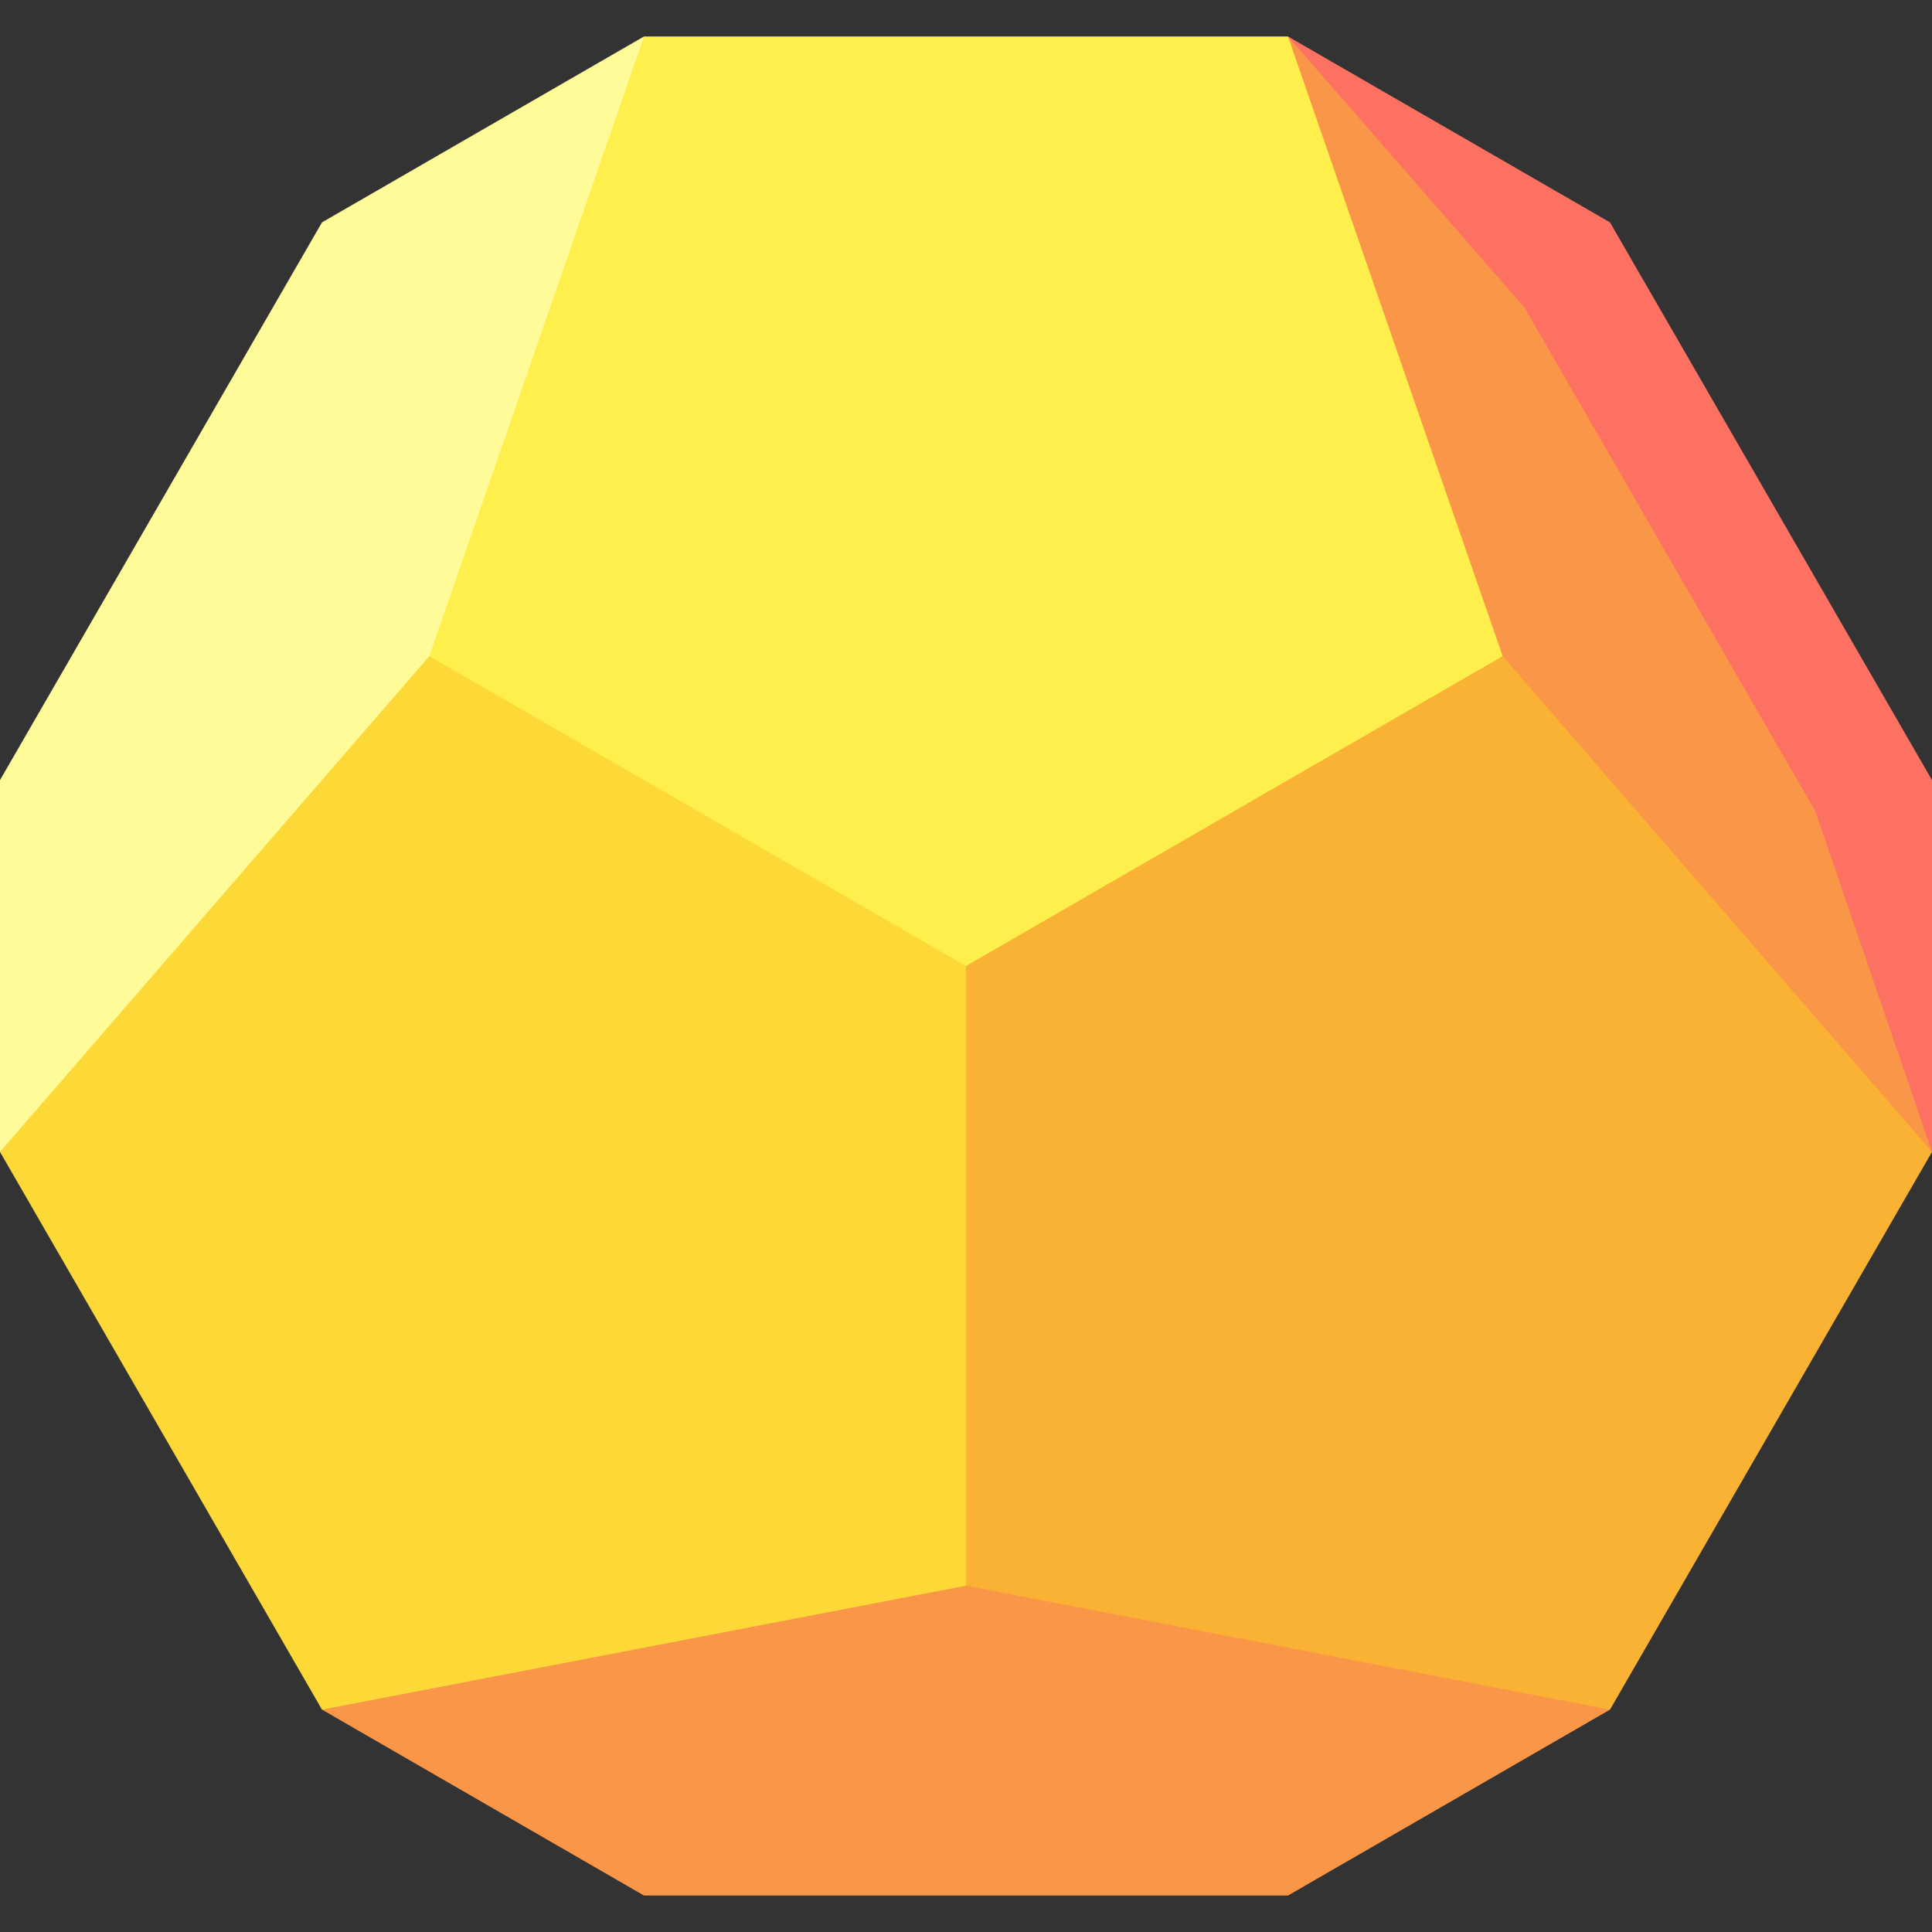 <svg id="Capa_1" enable-background="new 0 0 497 497" height="512" viewBox="0 0 497 497" width="512" xmlns="http://www.w3.org/2000/svg"><rect x="0" y="0" width="497" height="497" fill="#333333" stroke="none"/><g><path d="m165.667 9.381-82.834 47.824-82.833 143.471v95.648h165.667z" fill="#fffb98"/><path d="m497 200.676-82.833-143.471-82.834-47.824 165.667 286.943z" fill="#fc7161"/><path d="m392.205 79.166-60.872-69.785v286.943h165.667l-30-87.609z" fill="#fa9647"/><path d="m386.555 168.793h-228.055l90 271.002h165.667l82.833-143.471z" fill="#f9b233"/><path d="m110.444 168.794-110.444 127.53 82.833 143.471h165.667v-271.002z" fill="#fdd937"/><path d="m82.833 439.795 82.834 47.824h165.666l82.834-47.824-165.666-31.882z" fill="#fa9647"/><path d="m331.333 9.381h-165.666l-55.223 159.413 138.056 79.706 138.055-79.707z" fill="#feef4c"/></g></svg>